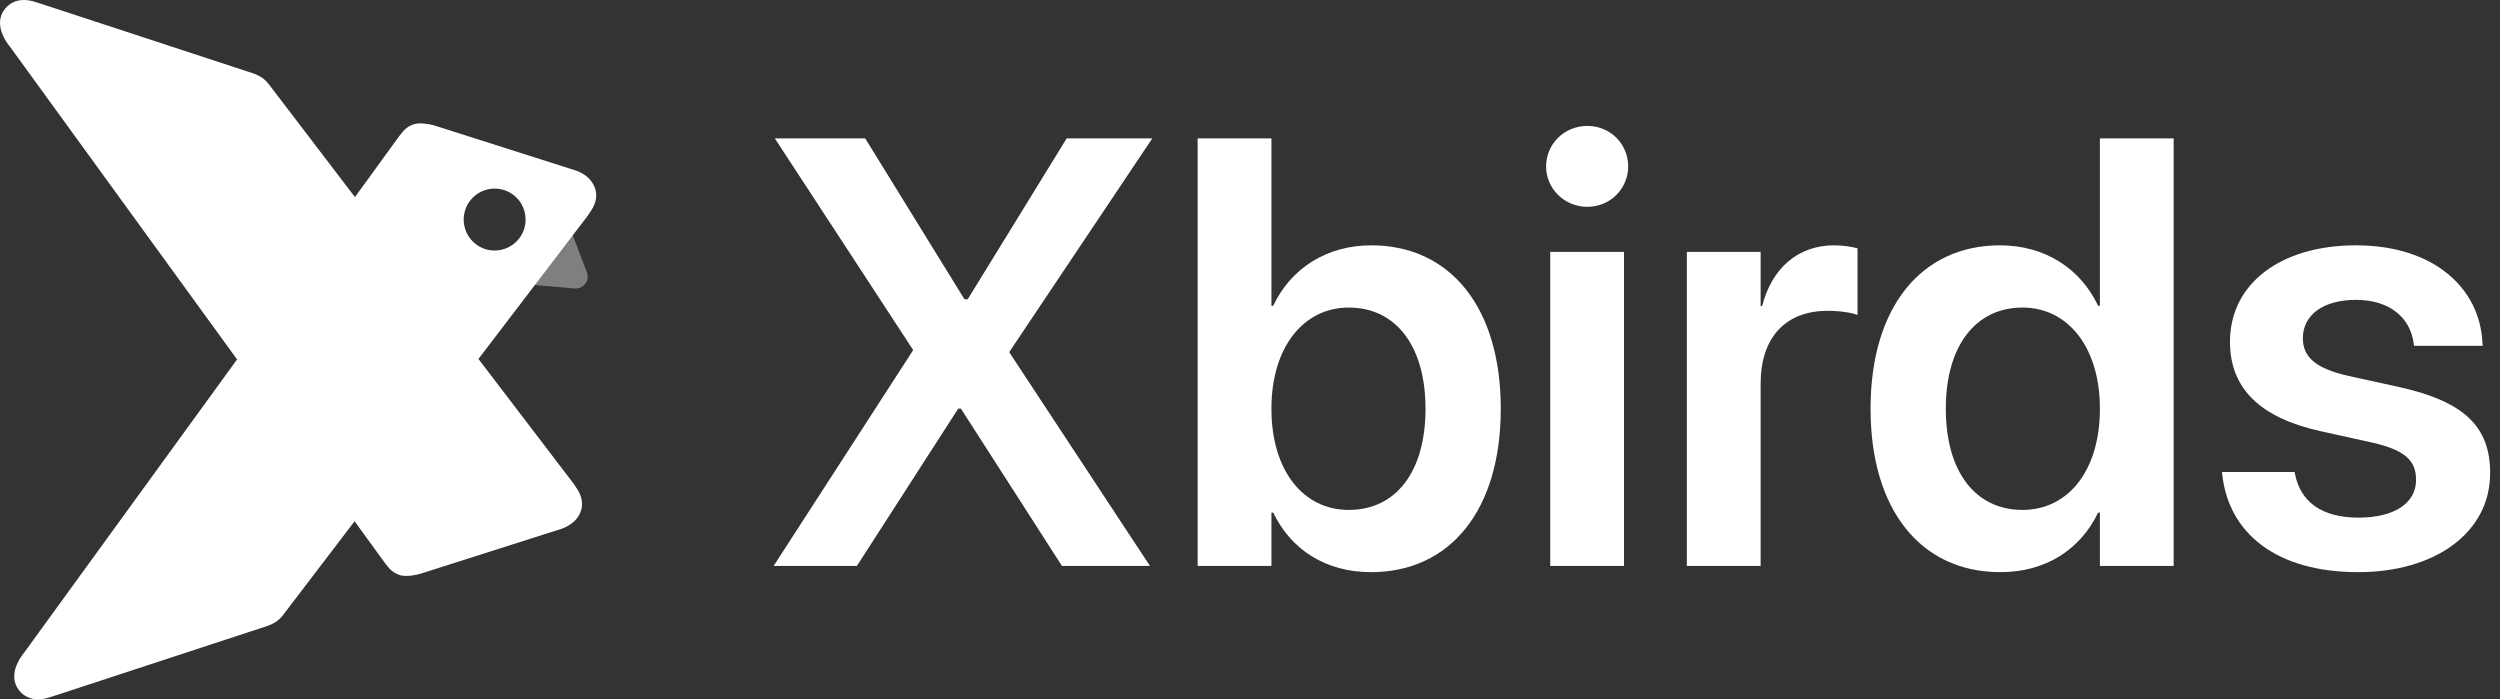 <svg width="143" height="40" viewBox="0 0 143 40" fill="none" xmlns="http://www.w3.org/2000/svg">
<rect x="0" y="0" width="143" height="40" fill="#333333" stroke="none"/>
<g clip-path="url(#clip0_628_5)">
<path d="M33.569 15.565C33.611 15.674 33.624 15.793 33.608 15.909C33.592 16.025 33.546 16.135 33.476 16.229C33.405 16.322 33.312 16.396 33.205 16.444C33.098 16.492 32.98 16.511 32.864 16.501L30.336 16.28C30.213 16.269 30.095 16.226 29.995 16.154C29.894 16.083 29.815 15.985 29.765 15.873C29.714 15.76 29.695 15.636 29.709 15.513C29.723 15.391 29.77 15.274 29.844 15.175L31.462 13.028C31.537 12.929 31.636 12.852 31.75 12.805C31.864 12.758 31.988 12.742 32.111 12.759C32.233 12.776 32.348 12.825 32.445 12.902C32.542 12.979 32.616 13.08 32.66 13.195L33.569 15.565Z" fill="#7F7F7F"/>
<path d="M1.103 39.5C0.927 39.29 0.825 39.028 0.814 38.754C0.808 38.513 0.853 38.273 0.948 38.051C1.056 37.789 1.203 37.545 1.383 37.327L1.385 37.326L13.56 20.559L0.572 2.674C0.572 2.674 -0.5 1.465 0.291 0.501C0.817 -0.14 1.565 -0.036 2.008 0.11C2.268 0.196 2.472 0.256 2.472 0.256L14.465 4.191C14.656 4.255 14.838 4.344 15.006 4.454C15.156 4.566 15.289 4.699 15.4 4.85L20.303 11.274L22.822 7.805C22.822 7.805 22.824 7.803 22.828 7.798C22.846 7.773 22.904 7.7 22.986 7.598C23.167 7.356 23.422 7.179 23.712 7.095C23.826 7.067 23.943 7.054 24.06 7.055C24.395 7.067 24.727 7.129 25.043 7.24H25.044L32.865 9.731C33.04 9.783 33.207 9.858 33.361 9.955C33.685 10.145 33.929 10.445 34.049 10.801C34.125 11.05 34.123 11.316 34.044 11.564C33.979 11.765 33.883 11.955 33.76 12.127C33.687 12.234 33.622 12.334 33.622 12.335L27.367 20.532L32.809 27.664C32.809 27.664 32.874 27.763 32.947 27.872C33.147 28.162 33.41 28.639 33.237 29.198C32.981 30.027 32.054 30.268 32.054 30.268L24.233 32.759C24.233 32.759 23.456 33.046 22.9 32.905C22.611 32.818 22.357 32.641 22.175 32.401C22.073 32.276 22.01 32.194 22.01 32.194L20.283 29.816L16.214 35.149C16.214 35.15 16.214 35.15 16.214 35.151C16.103 35.301 15.97 35.434 15.82 35.544C15.652 35.655 15.471 35.744 15.28 35.809L3.287 39.743C3.284 39.744 3.076 39.806 2.822 39.889C2.614 39.96 2.397 39.998 2.177 39.999C1.971 40.005 1.768 39.963 1.581 39.876C1.395 39.79 1.231 39.661 1.103 39.5ZM26.917 11.443C26.77 11.624 26.66 11.832 26.595 12.055C26.529 12.278 26.508 12.512 26.533 12.743C26.557 12.974 26.626 13.199 26.736 13.403C26.847 13.608 26.997 13.788 27.179 13.934C27.493 14.191 27.887 14.331 28.293 14.329C28.557 14.33 28.817 14.271 29.056 14.158C29.294 14.044 29.504 13.878 29.67 13.672C29.817 13.492 29.926 13.284 29.992 13.061C30.058 12.838 30.079 12.604 30.054 12.373C30.03 12.141 29.961 11.917 29.85 11.712C29.739 11.508 29.589 11.328 29.408 11.181C29.093 10.926 28.699 10.787 28.294 10.787C28.03 10.786 27.769 10.845 27.531 10.959C27.293 11.072 27.083 11.237 26.917 11.443V11.443Z" fill="white"/>
<path d="M44.252 32.371L52.218 20.05V19.999L44.32 7.915H49.489L55.167 17.118H55.353L61.014 7.915H65.912L57.743 20.117V20.168L65.777 32.371H60.743L54.964 23.372H54.811L49.014 32.371H44.252Z" fill="white"/>
<path d="M78.42 32.727C75.827 32.727 73.844 31.439 72.827 29.32H72.726V32.371H68.505V7.915H72.726V17.491H72.827C73.844 15.338 75.895 14.033 78.437 14.033C82.946 14.033 85.844 17.575 85.844 23.372V23.388C85.844 29.168 82.963 32.727 78.42 32.727ZM77.149 29.168C79.861 29.168 81.539 26.964 81.539 23.388V23.372C81.539 19.795 79.844 17.592 77.149 17.592C74.556 17.592 72.726 19.863 72.726 23.372V23.388C72.726 26.914 74.539 29.168 77.149 29.168Z" fill="white"/>
<path d="M90.793 11.83C89.471 11.83 88.437 10.779 88.437 9.525C88.437 8.237 89.471 7.203 90.793 7.203C92.115 7.203 93.132 8.237 93.132 9.525C93.132 10.779 92.115 11.83 90.793 11.83ZM88.674 32.371V14.406H92.894V32.371H88.674Z" fill="white"/>
<path d="M96.488 32.371V14.406H100.708V17.508H100.793C101.352 15.338 102.843 14.033 104.911 14.033C105.437 14.033 105.928 14.118 106.25 14.203V18.016C105.894 17.88 105.25 17.779 104.538 17.779C102.149 17.779 100.708 19.287 100.708 21.948V32.371H96.488Z" fill="white"/>
<path d="M114.419 32.727C109.877 32.727 106.996 29.168 106.996 23.388V23.372C106.996 17.575 109.894 14.033 114.402 14.033C116.945 14.033 118.995 15.338 120.012 17.491H120.114V7.915H124.334V32.371H120.114V29.32H120.012C118.995 31.439 117.012 32.727 114.419 32.727ZM115.69 29.168C118.301 29.168 120.114 26.914 120.114 23.388V23.372C120.114 19.863 118.284 17.592 115.69 17.592C112.996 17.592 111.301 19.795 111.301 23.372V23.388C111.301 26.964 112.979 29.168 115.69 29.168Z" fill="white"/>
<path d="M134.893 32.727C130.182 32.727 127.487 30.49 127.114 27.151L127.097 26.998H131.249L131.283 27.151C131.605 28.693 132.775 29.608 134.91 29.608C136.961 29.608 138.198 28.778 138.198 27.456V27.439C138.198 26.354 137.571 25.744 135.707 25.32L132.724 24.66C129.283 23.897 127.555 22.219 127.555 19.558V19.541C127.555 16.253 130.419 14.033 134.758 14.033C139.232 14.033 141.842 16.491 141.995 19.592L142.012 19.779H138.08L138.063 19.643C137.876 18.202 136.724 17.152 134.758 17.152C132.893 17.152 131.724 18.016 131.724 19.338V19.355C131.724 20.389 132.419 21.067 134.283 21.49L137.283 22.151C140.995 22.982 142.435 24.439 142.435 27.049V27.066C142.435 30.456 139.3 32.727 134.893 32.727Z" fill="white"/>
</g>
<defs>
<clipPath id="clip0_628_5">
<rect width="142.44" height="40" fill="white"/>
</clipPath>
</defs>
</svg>
